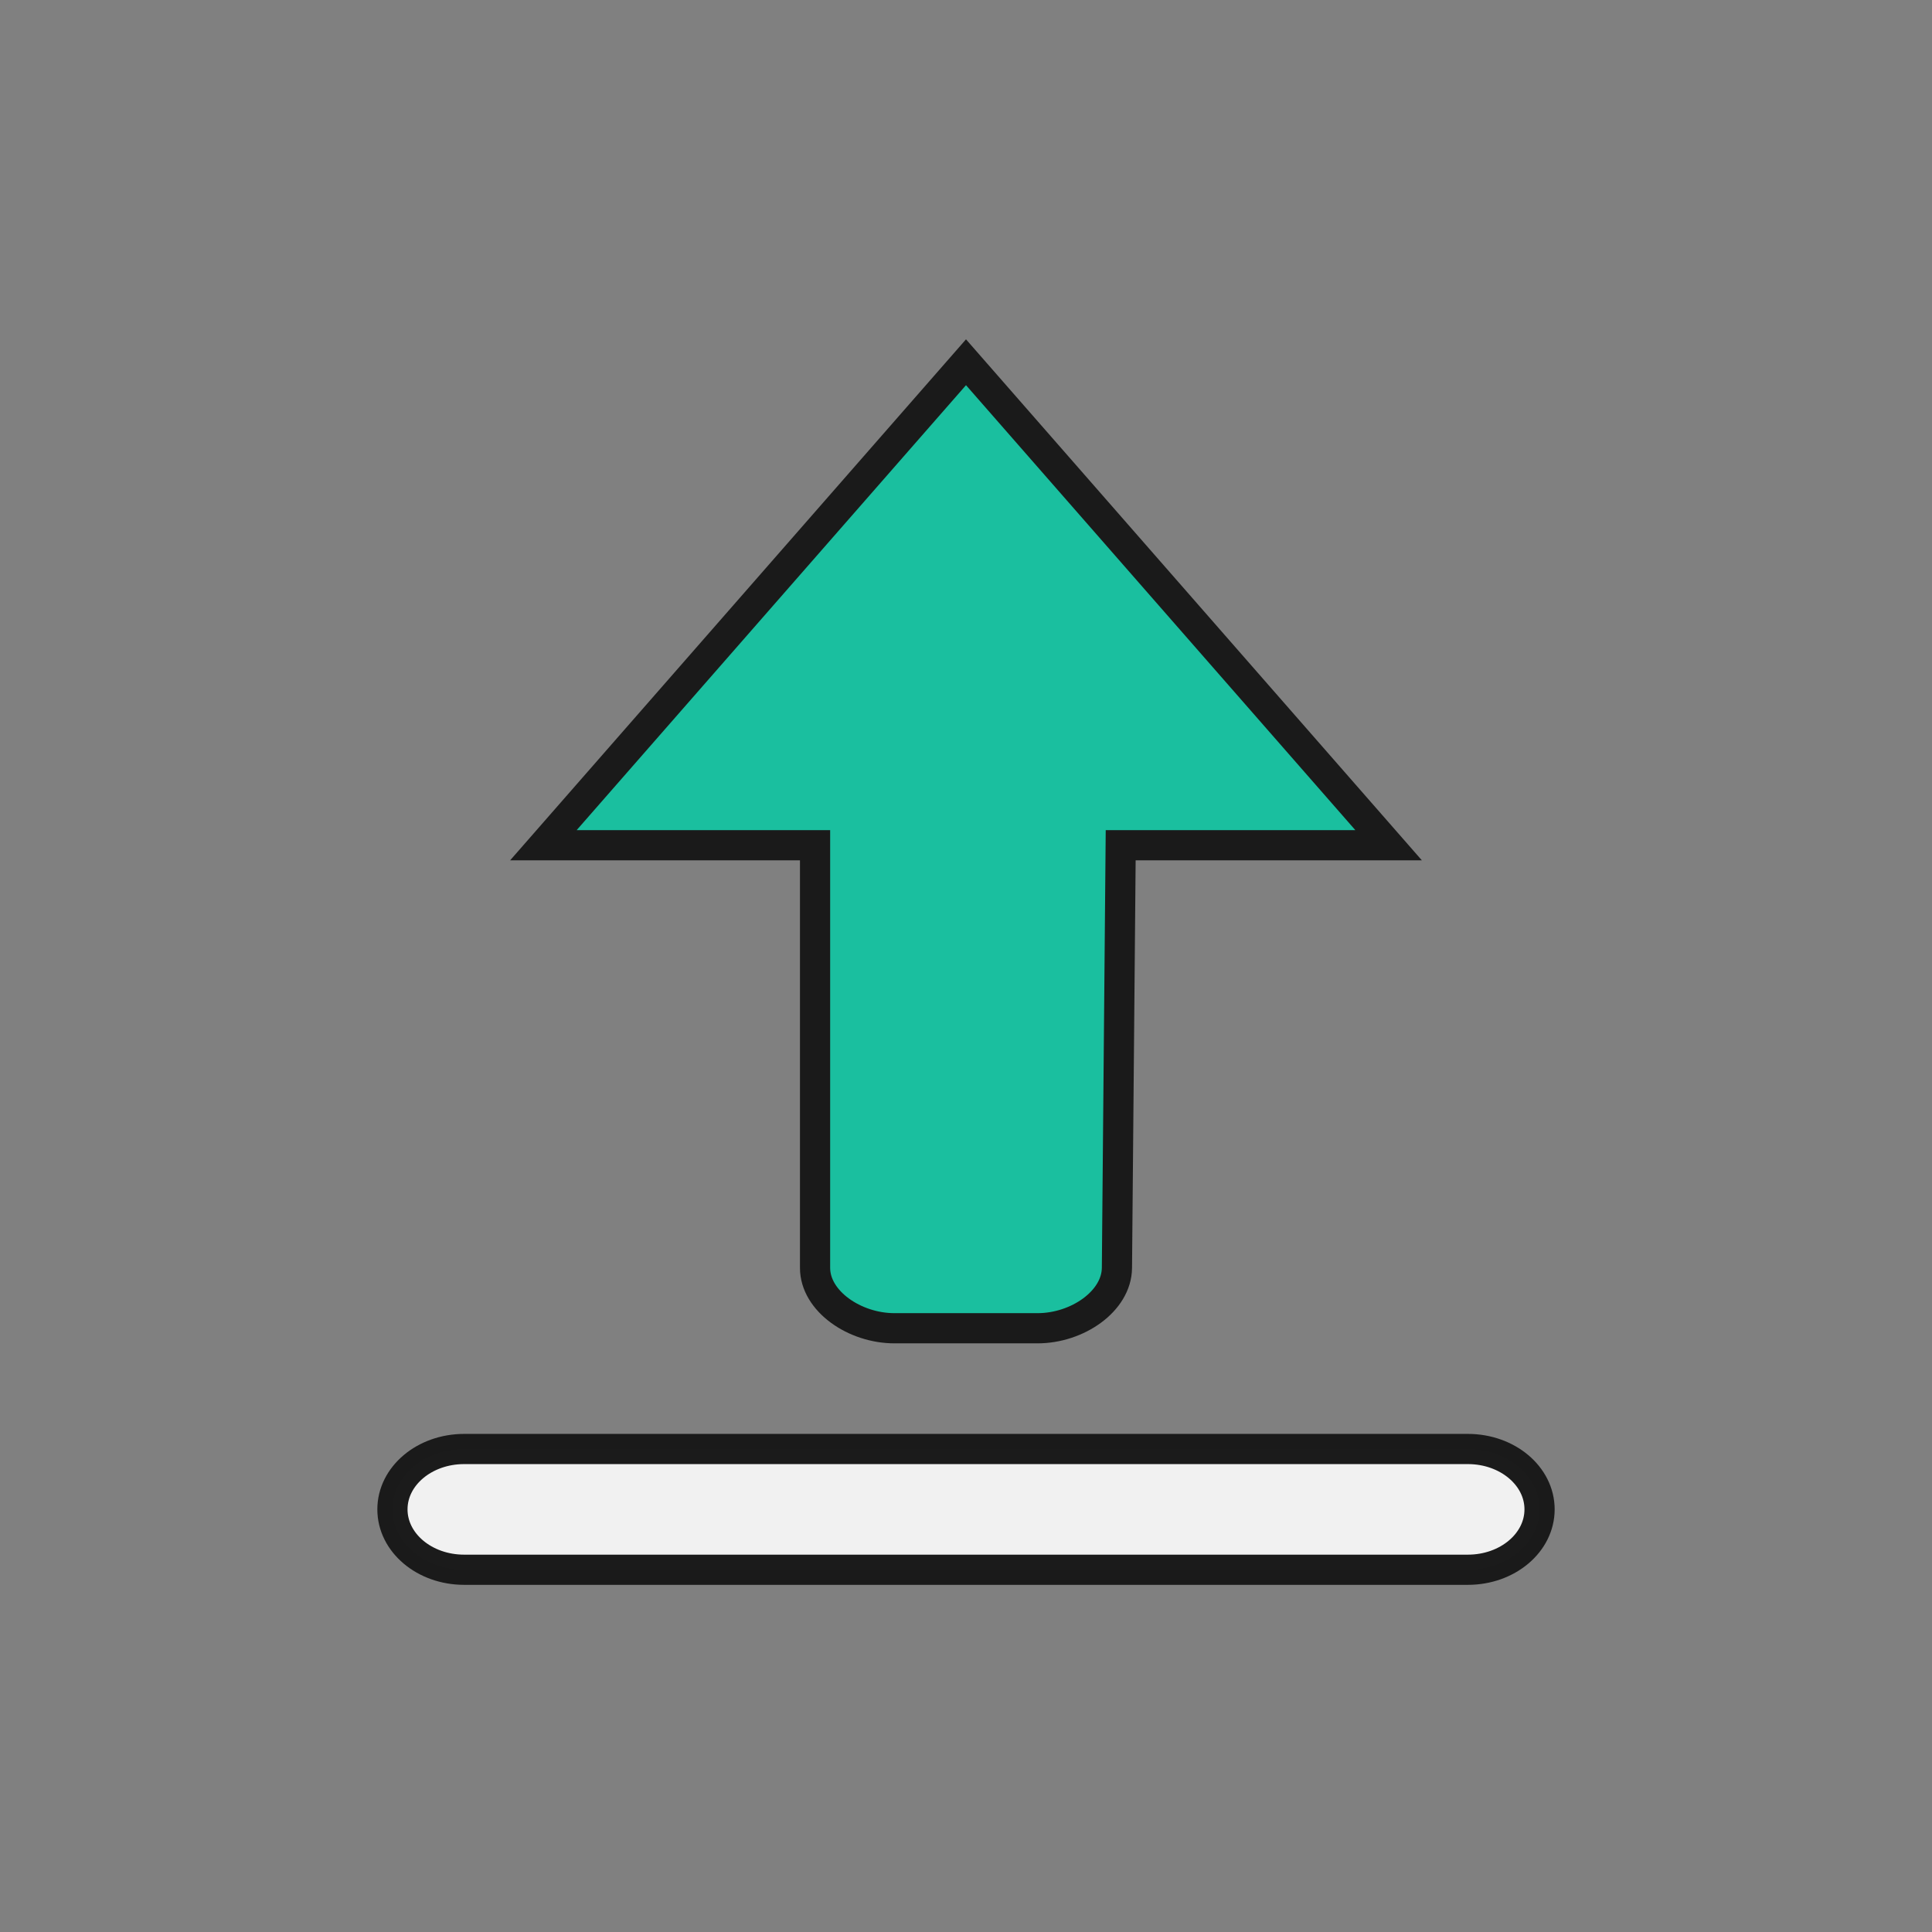<?xml version="1.0" encoding="UTF-8" standalone="no"?>
<!-- Generator: Adobe Illustrator 16.0.0, SVG Export Plug-In . SVG Version: 6.00 Build 0)  -->

<svg
   xmlns:dc="http://purl.org/dc/elements/1.1/"
   xmlns:cc="http://creativecommons.org/ns#"
   xmlns:rdf="http://www.w3.org/1999/02/22-rdf-syntax-ns#"
   xmlns:svg="http://www.w3.org/2000/svg"
   xmlns="http://www.w3.org/2000/svg"
   xmlns:sodipodi="http://sodipodi.sourceforge.net/DTD/sodipodi-0.dtd"
   xmlns:inkscape="http://www.inkscape.org/namespaces/inkscape"
   version="1.1"
   id="Calque_1"
   x="0px"
   y="0px"
   width="64px"
   height="64px"
   viewBox="0 0 64 64"
   enable-background="new 0 0 64 64"
   xml:space="preserve"
   sodipodi:docname="loadstate.svg"
   inkscape:export-filename="/media/alfrix/DATOS/xmb/menu_saving.png"
   inkscape:export-xdpi="384"
   inkscape:export-ydpi="384"
   inkscape:version="0.92.3 (2405546, 2018-03-11)"><rect x="0" y="0" width="64" height="64" fill="#808080" stroke="none"/><defs
   id="defs6" /><sodipodi:namedview
   pagecolor="#ffffff"
   bordercolor="#666666"
   borderopacity="1"
   objecttolerance="10"
   gridtolerance="10"
   guidetolerance="10"
   inkscape:pageopacity="0"
   inkscape:pageshadow="2"
   inkscape:window-width="1920"
   inkscape:window-height="1001"
   id="namedview4"
   showgrid="false"
   inkscape:zoom="5.2149125"
   inkscape:cx="-26.652643"
   inkscape:cy="30.531932"
   inkscape:window-x="-9"
   inkscape:window-y="-9"
   inkscape:window-maximized="1"
   inkscape:current-layer="Calque_1"><inkscape:grid
     type="xygrid"
     id="grid815" /></sodipodi:namedview>
<path
   style="opacity:0.99;vector-effect:none;fill:#f2f2f2;fill-opacity:1;stroke:#1a1a1a;stroke-width:1;stroke-linecap:butt;stroke-linejoin:miter;stroke-miterlimit:4;stroke-dasharray:none;stroke-dashoffset:0;stroke-opacity:1"
   d="M 15.375 48 C 14.062 48 13 48.894 13 50 C 13 51.106 14.062 52 15.375 52 L 48.625 52 C 49.938 52 51 51.106 51 50 C 51 48.894 49.938 48 48.625 48 L 15.375 48 z "
   id="rect816" /><path
   style="fill:#1abf9f;stroke:#1a1a1a;stroke-width:1;fill-opacity:1;stroke-miterlimit:4;stroke-dasharray:none"
   d="M 29.627,44 C 28.314,44 27,43.106 27,42 v -13.999 -0.002 L 18,28 32,12 46,28 37.124,27.999 37,42 c -0.01,1.106 -1.314,2 -2.627,2 z"
   id="Save_2_"
   inkscape:connector-curvature="0"
   sodipodi:nodetypes="ssccccccsss" />
</svg>